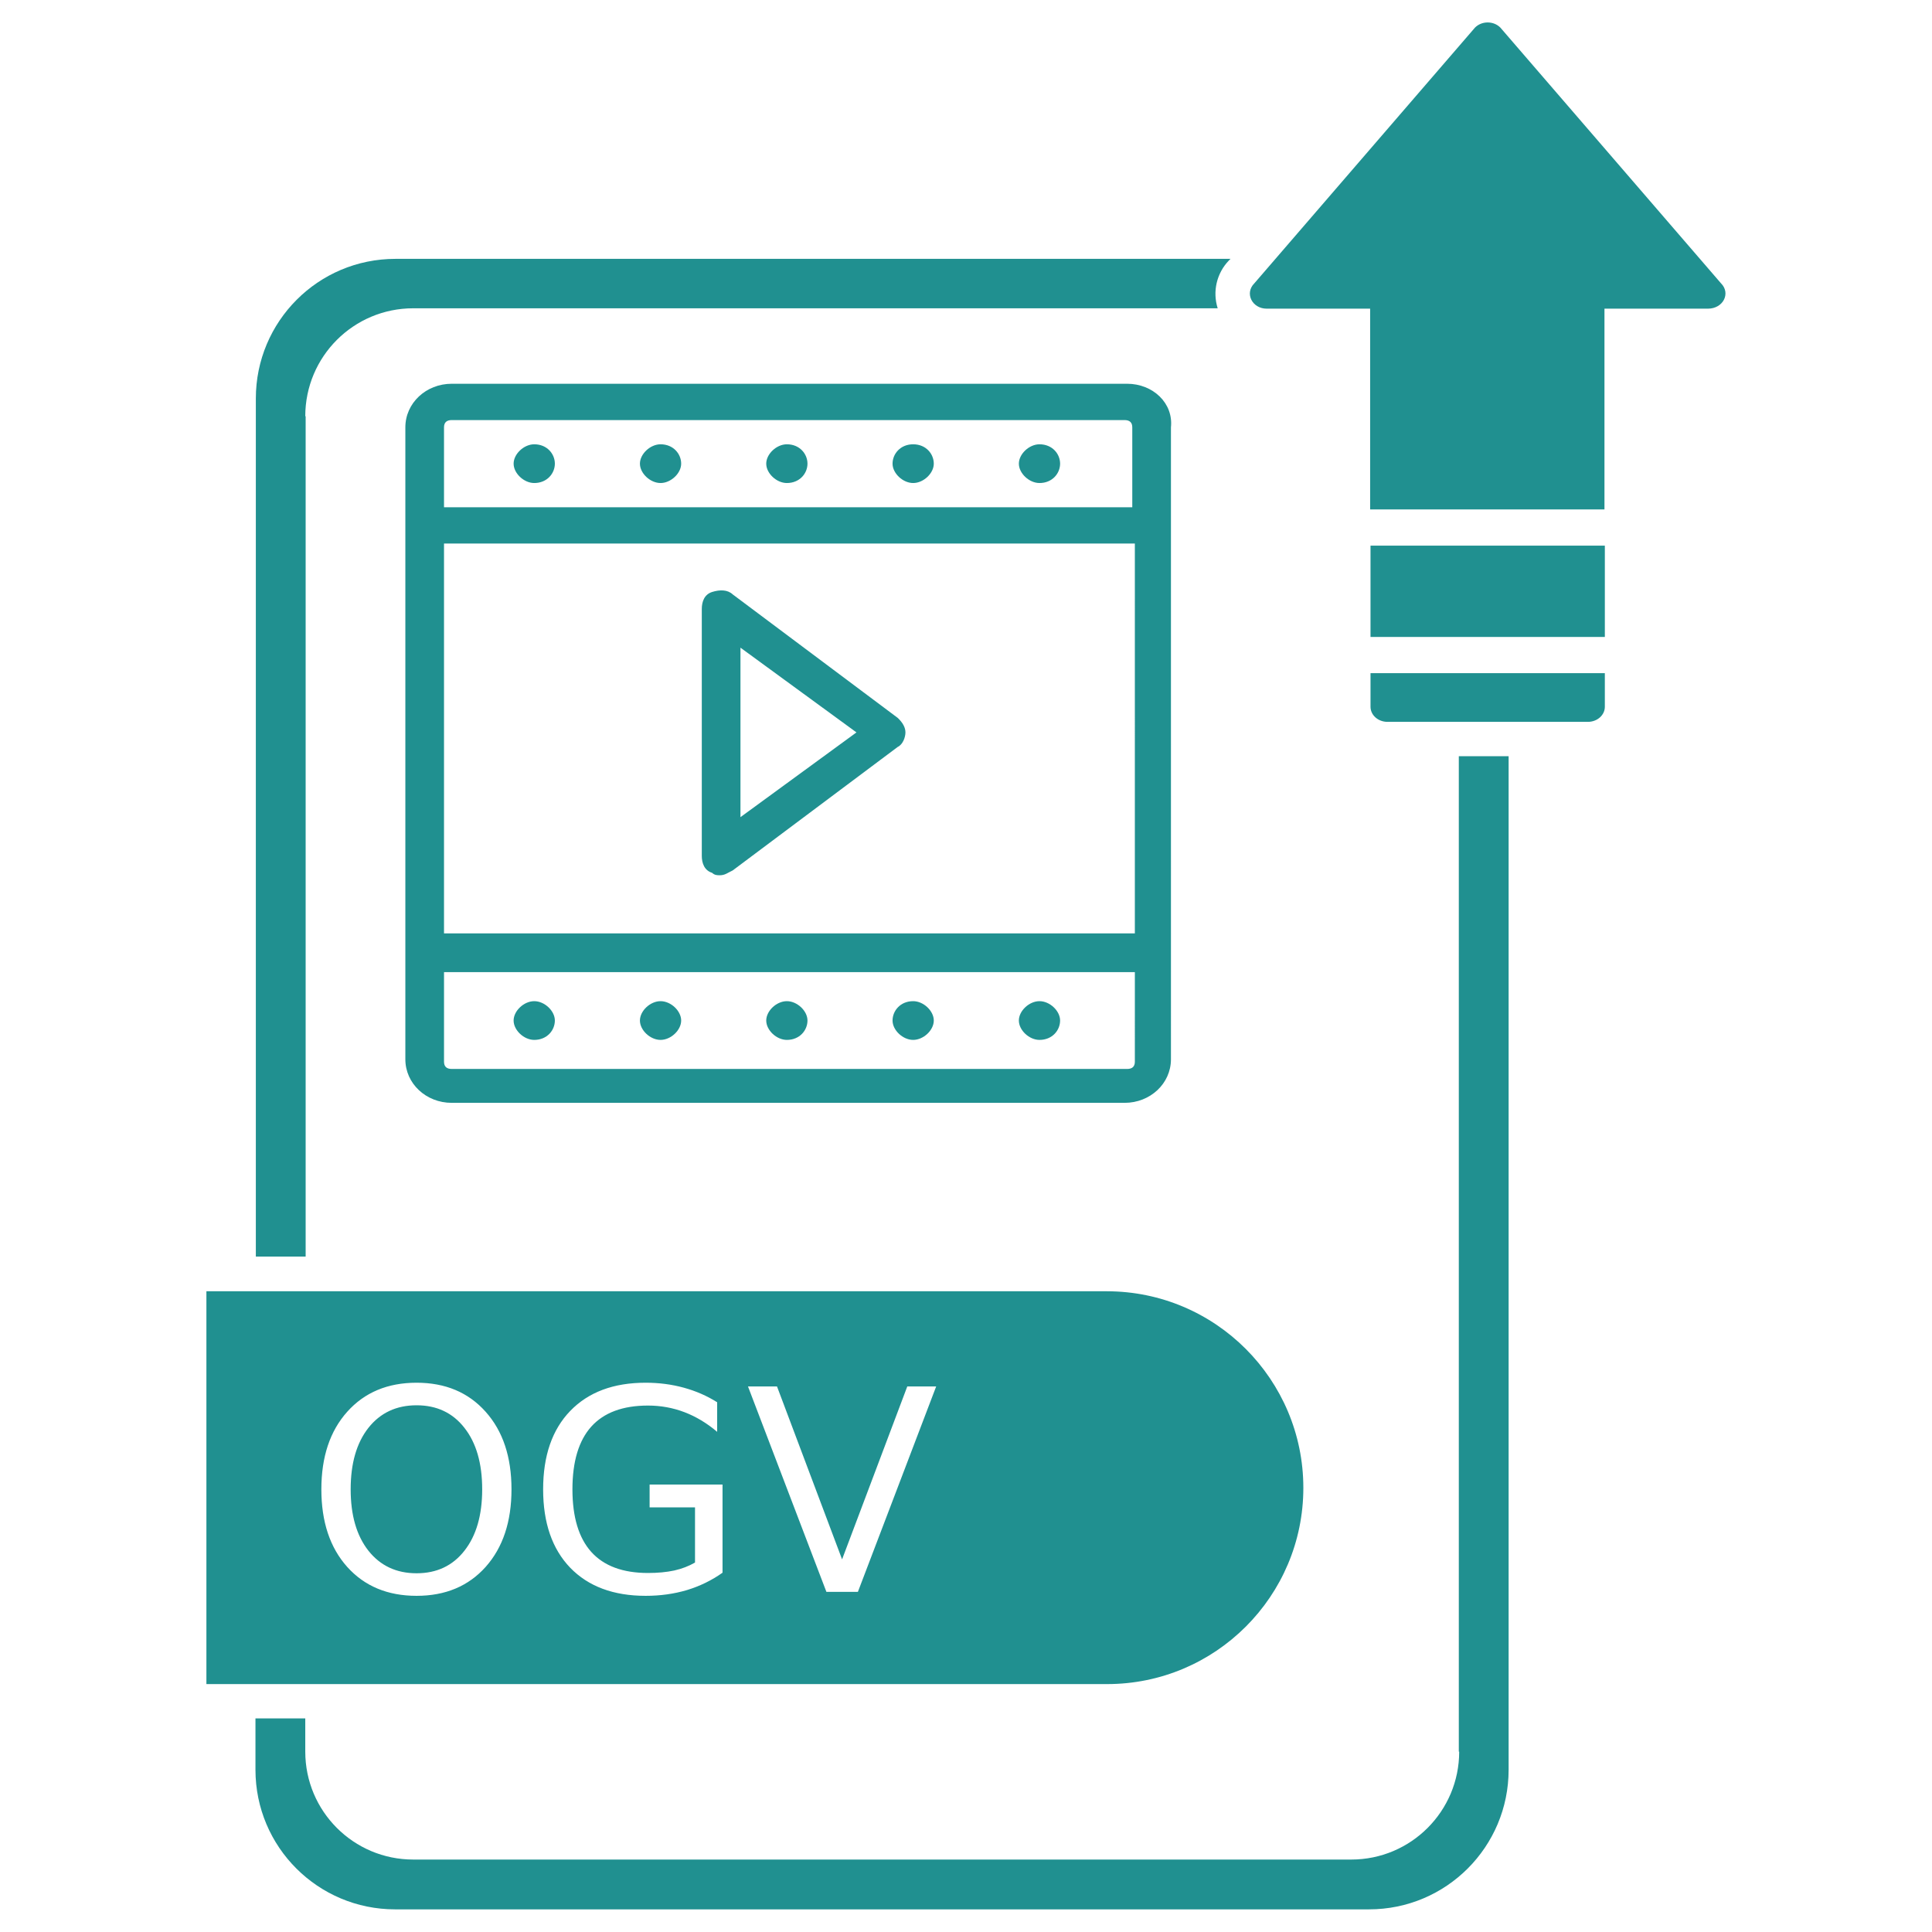 <?xml version="1.0" encoding="UTF-8" standalone="no"?>
<svg
   xmlns:dc="http://purl.org/dc/elements/1.1/"
   xmlns:cc="http://creativecommons.org/ns#"
   xmlns:rdf="http://www.w3.org/1999/02/22-rdf-syntax-ns#"
   xmlns:svg="http://www.w3.org/2000/svg"
   xmlns="http://www.w3.org/2000/svg"
   xmlns:sodipodi="http://sodipodi.sourceforge.net/DTD/sodipodi-0.dtd"
   xmlns:inkscape="http://www.inkscape.org/namespaces/inkscape"
   id="Layer_1"
   version="1.2"
   viewBox="0 0 512 512"
   xml:space="preserve"
   sodipodi:docname="iconfinder-icon-video-ogv.svg"
   inkscape:version="0.92.3 (2405546, 2018-03-11)"><defs
     id="defs17" /><sodipodi:namedview
     pagecolor="#ffffff"
     bordercolor="#666666"
     borderopacity="1"
     objecttolerance="10"
     gridtolerance="10"
     guidetolerance="10"
     inkscape:pageopacity="0"
     inkscape:pageshadow="2"
     inkscape:window-width="1920"
     inkscape:window-height="1008"
     id="namedview15"
     showgrid="false"
     inkscape:zoom="0.921875"
     inkscape:cx="210.63078"
     inkscape:cy="43.326632"
     inkscape:window-x="1366"
     inkscape:window-y="40"
     inkscape:window-maximized="1"
     inkscape:current-layer="XMLID_1526_" /><g
     id="XMLID_1526_"><path
       d="M456.1,75.1L397.6,7.3c-1.8-1.8-4.9-1.8-6.7,0l-58.5,67.8c-2.6,2.6-0.6,6.7,3.3,6.7h27.4   V135h62.1V81.8h27.4C456.7,81.8,458.7,77.7,456.1,75.1z"
       fill="#006A9C"
       id="XMLID_665_"
       style="fill:#209090;fill-opacity:1" /><rect
       fill="#006A9C"
       height="24.2"
       id="XMLID_664_"
       width="62.1"
       x="363.2"
       y="144.6"
       style="fill:#209090;fill-opacity:1" /><path
       d="M363.2,187.3c0,2.2,2,4,4.5,4h53.1c2.5,0,4.5-1.8,4.5-4v-8.9h-62.1V187.3z"
       fill="#006A9C"
       id="XMLID_663_"
       style="fill:#209090;fill-opacity:1" /><path
       d="M386.7,464.2c0,15.8-12.8,28.6-28.6,28.6H109.5c-15.8,0-28.6-12.8-28.6-28.6v-8.8H67.7V469   c0,20.5,16.6,37,37,37h258.1c20.5,0,37-16.6,37-37V200.4h-13.2V464.2z"
       fill="#006A9C"
       id="XMLID_662_"
       style="fill:#209090;fill-opacity:1" /><path
       d="M80.9,110.3c0-15.8,12.8-28.6,28.6-28.6h213.2c-1.4-4.4-0.3-9.3,3-12.7l0.4-0.4H104.8   c-20.5,0-37,16.6-37,37V333h13.2V110.3z"
       fill="#006A9C"
       id="XMLID_661_"
       style="fill:#209090;fill-opacity:1" /><path
       style="fill:#209090;fill-opacity:1"
       d="M 54.699 342.199 L 54.699 446.301 L 293.4 446.301 C 322.1 446.301 345.4 423.001 345.4 394.301 C 345.4 365.601 322.101 342.199 293.301 342.199 L 54.699 342.199 z M 110.395 366.436 C 118.026 366.436 124.126 369 128.695 374.129 C 133.265 379.233 135.551 386.087 135.551 394.691 C 135.551 403.271 133.265 410.125 128.695 415.254 C 124.126 420.358 118.026 422.91 110.395 422.91 C 102.738 422.91 96.613 420.358 92.02 415.254 C 87.45 410.15 85.164 403.296 85.164 394.691 C 85.164 386.087 87.45 379.233 92.02 374.129 C 96.613 369 102.738 366.436 110.395 366.436 z M 171.098 366.436 C 174.646 366.436 178.011 366.873 181.195 367.748 C 184.404 368.623 187.357 369.912 190.055 371.613 L 190.055 379.451 C 187.332 377.142 184.441 375.405 181.379 374.238 C 178.316 373.072 175.095 372.488 171.717 372.488 C 165.057 372.488 160.049 374.348 156.695 378.066 C 153.365 381.785 151.701 387.327 151.701 394.691 C 151.701 402.032 153.365 407.561 156.695 411.279 C 160.049 414.998 165.057 416.857 171.717 416.857 C 174.317 416.857 176.638 416.639 178.68 416.201 C 180.721 415.739 182.557 415.036 184.186 414.088 L 184.186 399.467 L 172.154 399.467 L 172.154 393.416 L 191.477 393.416 L 191.477 416.785 C 188.633 418.803 185.497 420.334 182.07 421.379 C 178.643 422.4 174.987 422.91 171.098 422.91 C 162.591 422.91 155.93 420.431 151.117 415.473 C 146.329 410.49 143.936 403.563 143.936 394.691 C 143.936 385.796 146.329 378.868 151.117 373.91 C 155.93 368.928 162.591 366.436 171.098 366.436 z M 198.223 367.42 L 205.914 367.42 L 223.16 413.248 L 240.441 367.42 L 248.098 367.42 L 227.352 421.854 L 219.004 421.854 L 198.223 367.42 z M 110.395 372.416 C 105.047 372.416 100.793 374.408 97.633 378.395 C 94.497 382.381 92.93 387.813 92.93 394.691 C 92.93 401.546 94.497 406.965 97.633 410.951 C 100.793 414.937 105.047 416.932 110.395 416.932 C 115.742 416.932 119.971 414.937 123.082 410.951 C 126.217 406.965 127.785 401.546 127.785 394.691 C 127.785 387.813 126.217 382.381 123.082 378.395 C 119.971 374.408 115.742 372.416 110.395 372.416 z "
       id="XMLID_1527_" /><path
       inkscape:connector-curvature="0"
       style="fill:#209090;fill-opacity:1;stroke-width:6.621"
       d="m 275.473,275.584 c 3.416,0 5.465,-2.567 5.465,-5.133 0,-2.567 -2.733,-5.133 -5.465,-5.133 -2.733,0 -5.465,2.567 -5.465,5.133 0,2.567 2.733,5.133 5.465,5.133 z M 298.7,101.7 H 119.718 c -6.831,0 -12.296,5.133 -12.296,11.549 v 167.468 c 0,6.416 5.465,11.549 12.296,11.549 h 178.299 c 6.831,0 12.296,-5.133 12.296,-11.549 V 113.249 C 310.996,106.833 305.531,101.7 298.7,101.7 Z m 2.049,179.659 c 0,1.283 -0.683,1.925 -2.049,1.925 H 119.718 c -1.366,0 -2.049,-0.642 -2.049,-1.925 v -23.741 h 183.081 z m 0,-34.007 H 117.669 V 144.048 h 183.081 z m 0,-112.928 H 117.669 v -21.174 c 0,-1.283 0.683,-1.925 2.049,-1.925 h 178.299 c 1.366,0 2.049,0.642 2.049,1.925 v 21.174 z m -125.697,141.161 c 2.733,0 5.465,-2.567 5.465,-5.133 0,-2.567 -2.733,-5.133 -5.465,-5.133 -2.733,0 -5.465,2.567 -5.465,5.133 0,2.567 2.733,5.133 5.465,5.133 z m 66.947,-157.843 c -3.416,0 -5.465,2.567 -5.465,5.133 0,2.567 2.733,5.133 5.465,5.133 2.733,0 5.465,-2.567 5.465,-5.133 0,-2.567 -2.049,-5.133 -5.465,-5.133 z m 0,157.843 c 2.733,0 5.465,-2.567 5.465,-5.133 0,-2.567 -2.733,-5.133 -5.465,-5.133 -3.416,0 -5.465,2.567 -5.465,5.133 0,2.567 2.733,5.133 5.465,5.133 z m -33.474,0 c 3.416,0 5.465,-2.567 5.465,-5.133 0,-2.567 -2.733,-5.133 -5.465,-5.133 -2.733,0 -5.465,2.567 -5.465,5.133 0,2.567 2.733,5.133 5.465,5.133 z m -66.947,0 c 3.416,0 5.465,-2.567 5.465,-5.133 0,-2.567 -2.733,-5.133 -5.465,-5.133 -2.733,0 -5.465,2.567 -5.465,5.133 0,2.567 2.733,5.133 5.465,5.133 z m 66.947,-157.843 c -2.733,0 -5.465,2.567 -5.465,5.133 0,2.567 2.733,5.133 5.465,5.133 3.416,0 5.465,-2.567 5.465,-5.133 0,-2.567 -2.049,-5.133 -5.465,-5.133 z m -33.474,0 c -2.733,0 -5.465,2.567 -5.465,5.133 0,2.567 2.733,5.133 5.465,5.133 2.733,0 5.465,-2.567 5.465,-5.133 0,-2.567 -2.049,-5.133 -5.465,-5.133 z m 13.663,113.57 c 0.683,0.642 1.366,0.642 2.049,0.642 1.366,0 2.049,-0.642 3.416,-1.283 l 43.721,-32.724 c 1.366,-0.642 2.049,-2.567 2.049,-3.85 0,-1.283 -0.683,-2.567 -2.049,-3.85 l -43.721,-32.724 c -1.366,-1.283 -3.416,-1.283 -5.465,-0.642 -2.049,0.642 -2.733,2.567 -2.733,4.491 v 65.447 c 0,1.925 0.683,3.85 2.733,4.491 z m 7.515,-59.672 30.741,22.457 -30.741,22.457 z m 79.244,-53.898 c -2.733,0 -5.465,2.567 -5.465,5.133 0,2.567 2.733,5.133 5.465,5.133 3.416,0 5.465,-2.567 5.465,-5.133 0,-2.567 -2.049,-5.133 -5.465,-5.133 z m -133.895,0 c -2.733,0 -5.465,2.567 -5.465,5.133 0,2.567 2.733,5.133 5.465,5.133 3.416,0 5.465,-2.567 5.465,-5.133 0,-2.567 -2.049,-5.133 -5.465,-5.133 z"
       id="path2" /></g></svg>
